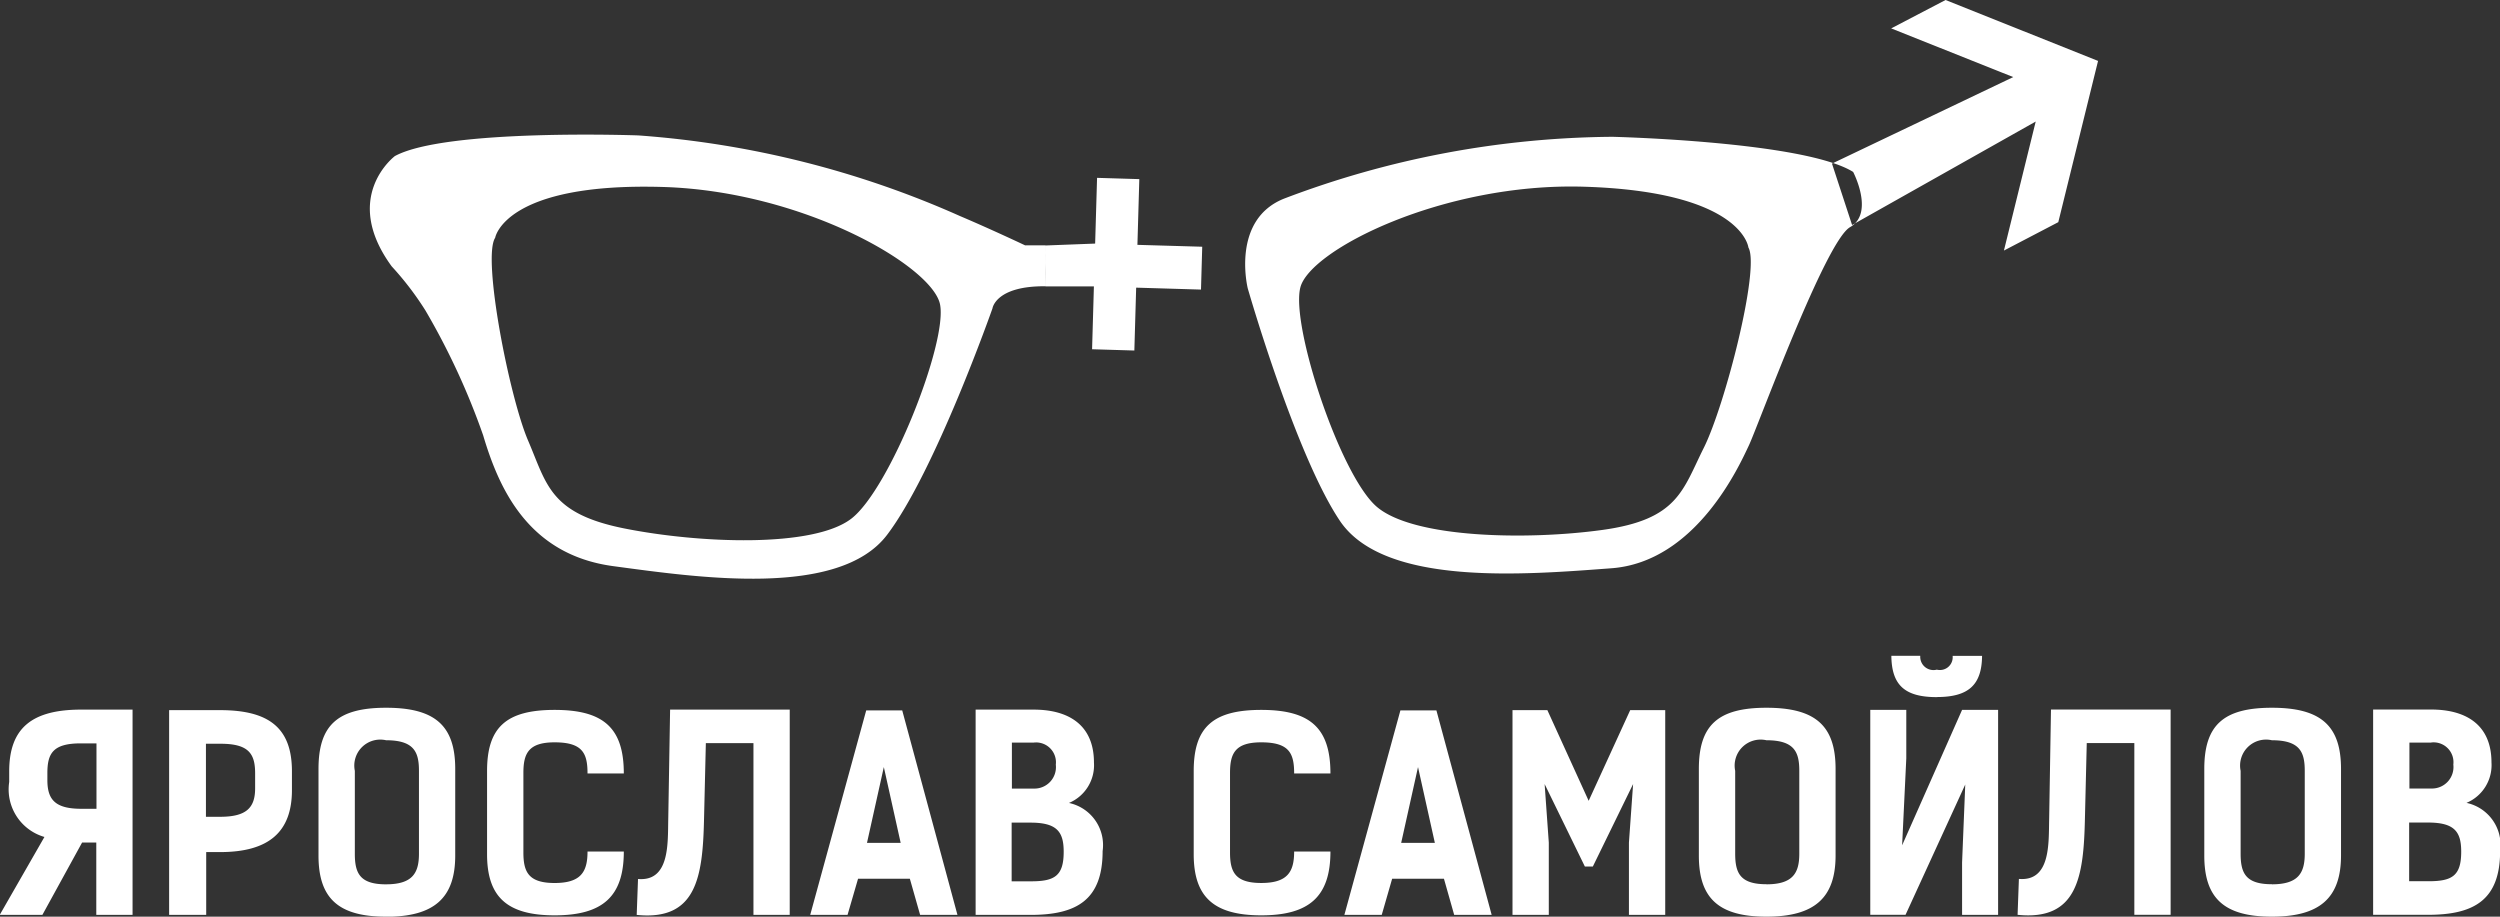<svg xmlns="http://www.w3.org/2000/svg" width="120" height="44" viewBox="0 0 120 44">
  <rect x="0" y="0" width="120" height="44" fill="#333333" stroke="none"/>
<defs>
    <style>
      .cls-1 {
        fill: #fff;
        fill-rule: evenodd;
      }
    </style>
  </defs>
  <path id="Фигура_2" data-name="Фигура 2" class="cls-1" d="M500.034,93.915l1.906-3.472h0.682v3.472h1.741V84.061H501.9c-2.348,0-3.458.868-3.458,2.961v0.51a2.377,2.377,0,0,0,1.691,2.642l-2.146,3.74h2.045Zm1.868-5.093c-1.262,0-1.628-.447-1.628-1.378V87.112c0-.932.252-1.43,1.6-1.43h0.757v3.14H501.9Zm4.216-4.735v9.828h1.78V90.9h0.669c2.309,0,3.446-.944,3.446-2.974V87.023c0-2.081-1.1-2.936-3.446-2.936h-2.449Zm1.767,5.118V85.7h0.707c1.351,0,1.654.485,1.654,1.417V87.84c0,0.931-.417,1.366-1.679,1.366h-0.682Zm8.647,4.8c2.31,0,3.319-.906,3.319-2.936V86.908c0-2.08-.972-2.936-3.319-2.936s-3.244.855-3.244,2.936v4.161C513.288,93.1,514.222,94,516.532,94Zm0-1.557c-1.262,0-1.5-.536-1.5-1.468V87a1.247,1.247,0,0,1,1.5-1.468c1.35,0,1.578.574,1.578,1.468v3.982C518.11,91.911,517.794,92.447,516.532,92.447Zm9.669-1.57c0,0.97-.316,1.506-1.578,1.506s-1.5-.536-1.5-1.468V87.1c0-.932.24-1.468,1.5-1.468,1.35,0,1.578.536,1.578,1.493h1.742c0-2.183-.972-3.05-3.32-3.05s-3.244.855-3.244,2.936V91c0,2.029.934,2.936,3.244,2.936s3.32-.906,3.32-3.063H526.2Zm9.706-6.816h-5.742l-0.089,5.284c-0.025,1.136.076,2.974-1.451,2.846l-0.063,1.723c2.865,0.293,3.168-1.812,3.231-4.569l0.088-3.676h2.285v8.245h1.741V84.061Zm5.4,0.038h-1.729l-2.688,9.815h1.792l0.505-1.736h2.486l0.493,1.736h1.792Zm-1.691,6.356,0.808-3.637,0.808,3.637h-1.616Zm5.213,3.459h2.638c2.209,0,3.459-.715,3.459-3.063a2.066,2.066,0,0,0-1.616-2.31,1.963,1.963,0,0,0,1.2-1.94c0-1.8-1.212-2.54-2.89-2.54h-2.79v9.853Zm1.73-4.429h0.908c1.275,0,1.59.447,1.59,1.4,0,1.161-.441,1.417-1.565,1.417h-0.933V89.486Zm1.06-3.842a0.953,0.953,0,0,1,1.06,1.059,1.031,1.031,0,0,1-1.048,1.149h-1.06V85.644h1.048Zm12.5,5.233c0,0.97-.316,1.506-1.578,1.506s-1.5-.536-1.5-1.468V87.1c0-.932.24-1.468,1.5-1.468,1.351,0,1.578.536,1.578,1.493h1.742c0-2.183-.972-3.05-3.32-3.05s-3.243.855-3.243,2.936V91c0,2.029.934,2.936,3.243,2.936s3.32-.906,3.32-3.063h-1.742Zm6.829-6.777h-1.729l-2.689,9.815h1.793l0.5-1.736h2.486l0.492,1.736H569.6Zm-1.691,6.356,0.808-3.637,0.808,3.637h-1.616Zm9.2,1.136,1.932-3.957-0.2,2.808v3.472h1.742V84.087H576.25l-1.994,4.352-1.982-4.352H570.6v9.828h1.742V90.443l-0.2-2.808,1.931,3.957h0.391ZM582.789,94c2.31,0,3.319-.906,3.319-2.936V86.908c0-2.08-.972-2.936-3.319-2.936s-3.244.855-3.244,2.936v4.161C579.545,93.1,580.479,94,582.789,94Zm0-1.557c-1.262,0-1.5-.536-1.5-1.468V87a1.247,1.247,0,0,1,1.5-1.468c1.35,0,1.577.574,1.577,1.468v3.982C584.366,91.911,584.051,92.447,582.789,92.447Zm4.986,1.468h1.691l2.866-6.254L592.18,91.4v2.514h1.729v-9.84H592.18l-2.878,6.5,0.2-4.174V84.074h-1.729v9.84Zm3.193-10.453c1.515,0,2.159-.575,2.171-1.978h-1.413a0.613,0.613,0,0,1-.758.663,0.636,0.636,0,0,1-.795-0.663h-1.388C588.8,82.887,589.429,83.462,590.968,83.462Zm11.222,0.6h-5.743l-0.088,5.284c-0.026,1.136.075,2.974-1.452,2.846l-0.063,1.723c2.865,0.293,3.168-1.812,3.231-4.569l0.089-3.676h2.284v8.245h1.742V84.061ZM607.05,94c2.31,0,3.319-.906,3.319-2.936V86.908c0-2.08-.972-2.936-3.319-2.936s-3.244.855-3.244,2.936v4.161C603.806,93.1,604.74,94,607.05,94Zm0-1.557c-1.262,0-1.5-.536-1.5-1.468V87a1.247,1.247,0,0,1,1.5-1.468c1.351,0,1.578.574,1.578,1.468v3.982C608.628,91.911,608.312,92.447,607.05,92.447Zm4.86,1.468h2.638c2.209,0,3.458-.715,3.458-3.063a2.066,2.066,0,0,0-1.615-2.31,1.965,1.965,0,0,0,1.2-1.94c0-1.8-1.212-2.54-2.891-2.54H611.91v9.853Zm1.729-4.429h0.909c1.275,0,1.59.447,1.59,1.4,0,1.161-.441,1.417-1.565,1.417h-0.934V89.486Zm1.06-3.842A0.953,0.953,0,0,1,615.76,86.7a1.031,1.031,0,0,1-1.048,1.149h-1.06V85.644H614.7ZM547.216,61.782s-1.587-.753-3.13-1.409A45.951,45.951,0,0,0,528.639,56.5s-9.242-.337-11.684.991c0,0-2.6,1.95-.153,5.295a14.574,14.574,0,0,1,1.62,2.119,34.1,34.1,0,0,1,2.77,5.992c0.766,2.581,2.177,5.73,6.246,6.278s10.829,1.542,13.14-1.5,5.061-10.874,5.061-10.874,0.148-1.083,2.545-1.06c0.027-.926-0.027-1.049,0-1.964h-0.968ZM538.858,74.9c-1.843,1.407-7.3,1.182-10.887.466s-3.723-2.122-4.623-4.219-2.209-8.777-1.58-9.733c0,0,.437-2.667,8.06-2.439,6.725,0.2,12.927,3.8,13.294,5.636S540.7,73.491,538.858,74.9Zm36.489-18.333A45.182,45.182,0,0,0,559.7,59.509c-2.638.989-1.808,4.332-1.808,4.332s2.292,7.988,4.422,11.158,8.937,2.582,13.031,2.278,6.172-4.993,6.6-5.894,3.672-9.8,4.856-10.478,0.15-2.652.15-2.652C584.592,56.781,575.347,56.565,575.347,56.565ZM579.78,71.5c-1.02,2.041-1.241,3.435-4.86,3.936s-9.083.4-10.841-1.116-4.134-8.713-3.661-10.526,6.872-5.033,13.6-4.832c7.623,0.228,7.905,2.917,7.905,2.917C582.493,62.87,580.8,69.46,579.78,71.5ZM586.9,60.8h0l8.814-4.966-1.526,6.193,2.61-1.363,1.909-7.74L591.387,50l-2.61,1.363,5.858,2.337-8.7,4.153h0m-33.339,3.9,0.091-3.155-2.028-.061-0.092,3.155-2.384.091c-0.02.686,0.02,1.278,0,1.964l2.324,0-0.087,3.017,2.029,0.061,0.087-3.018,3.112,0.093,0.059-2.057Z" transform="translate(-498 -50)"/>
</svg>